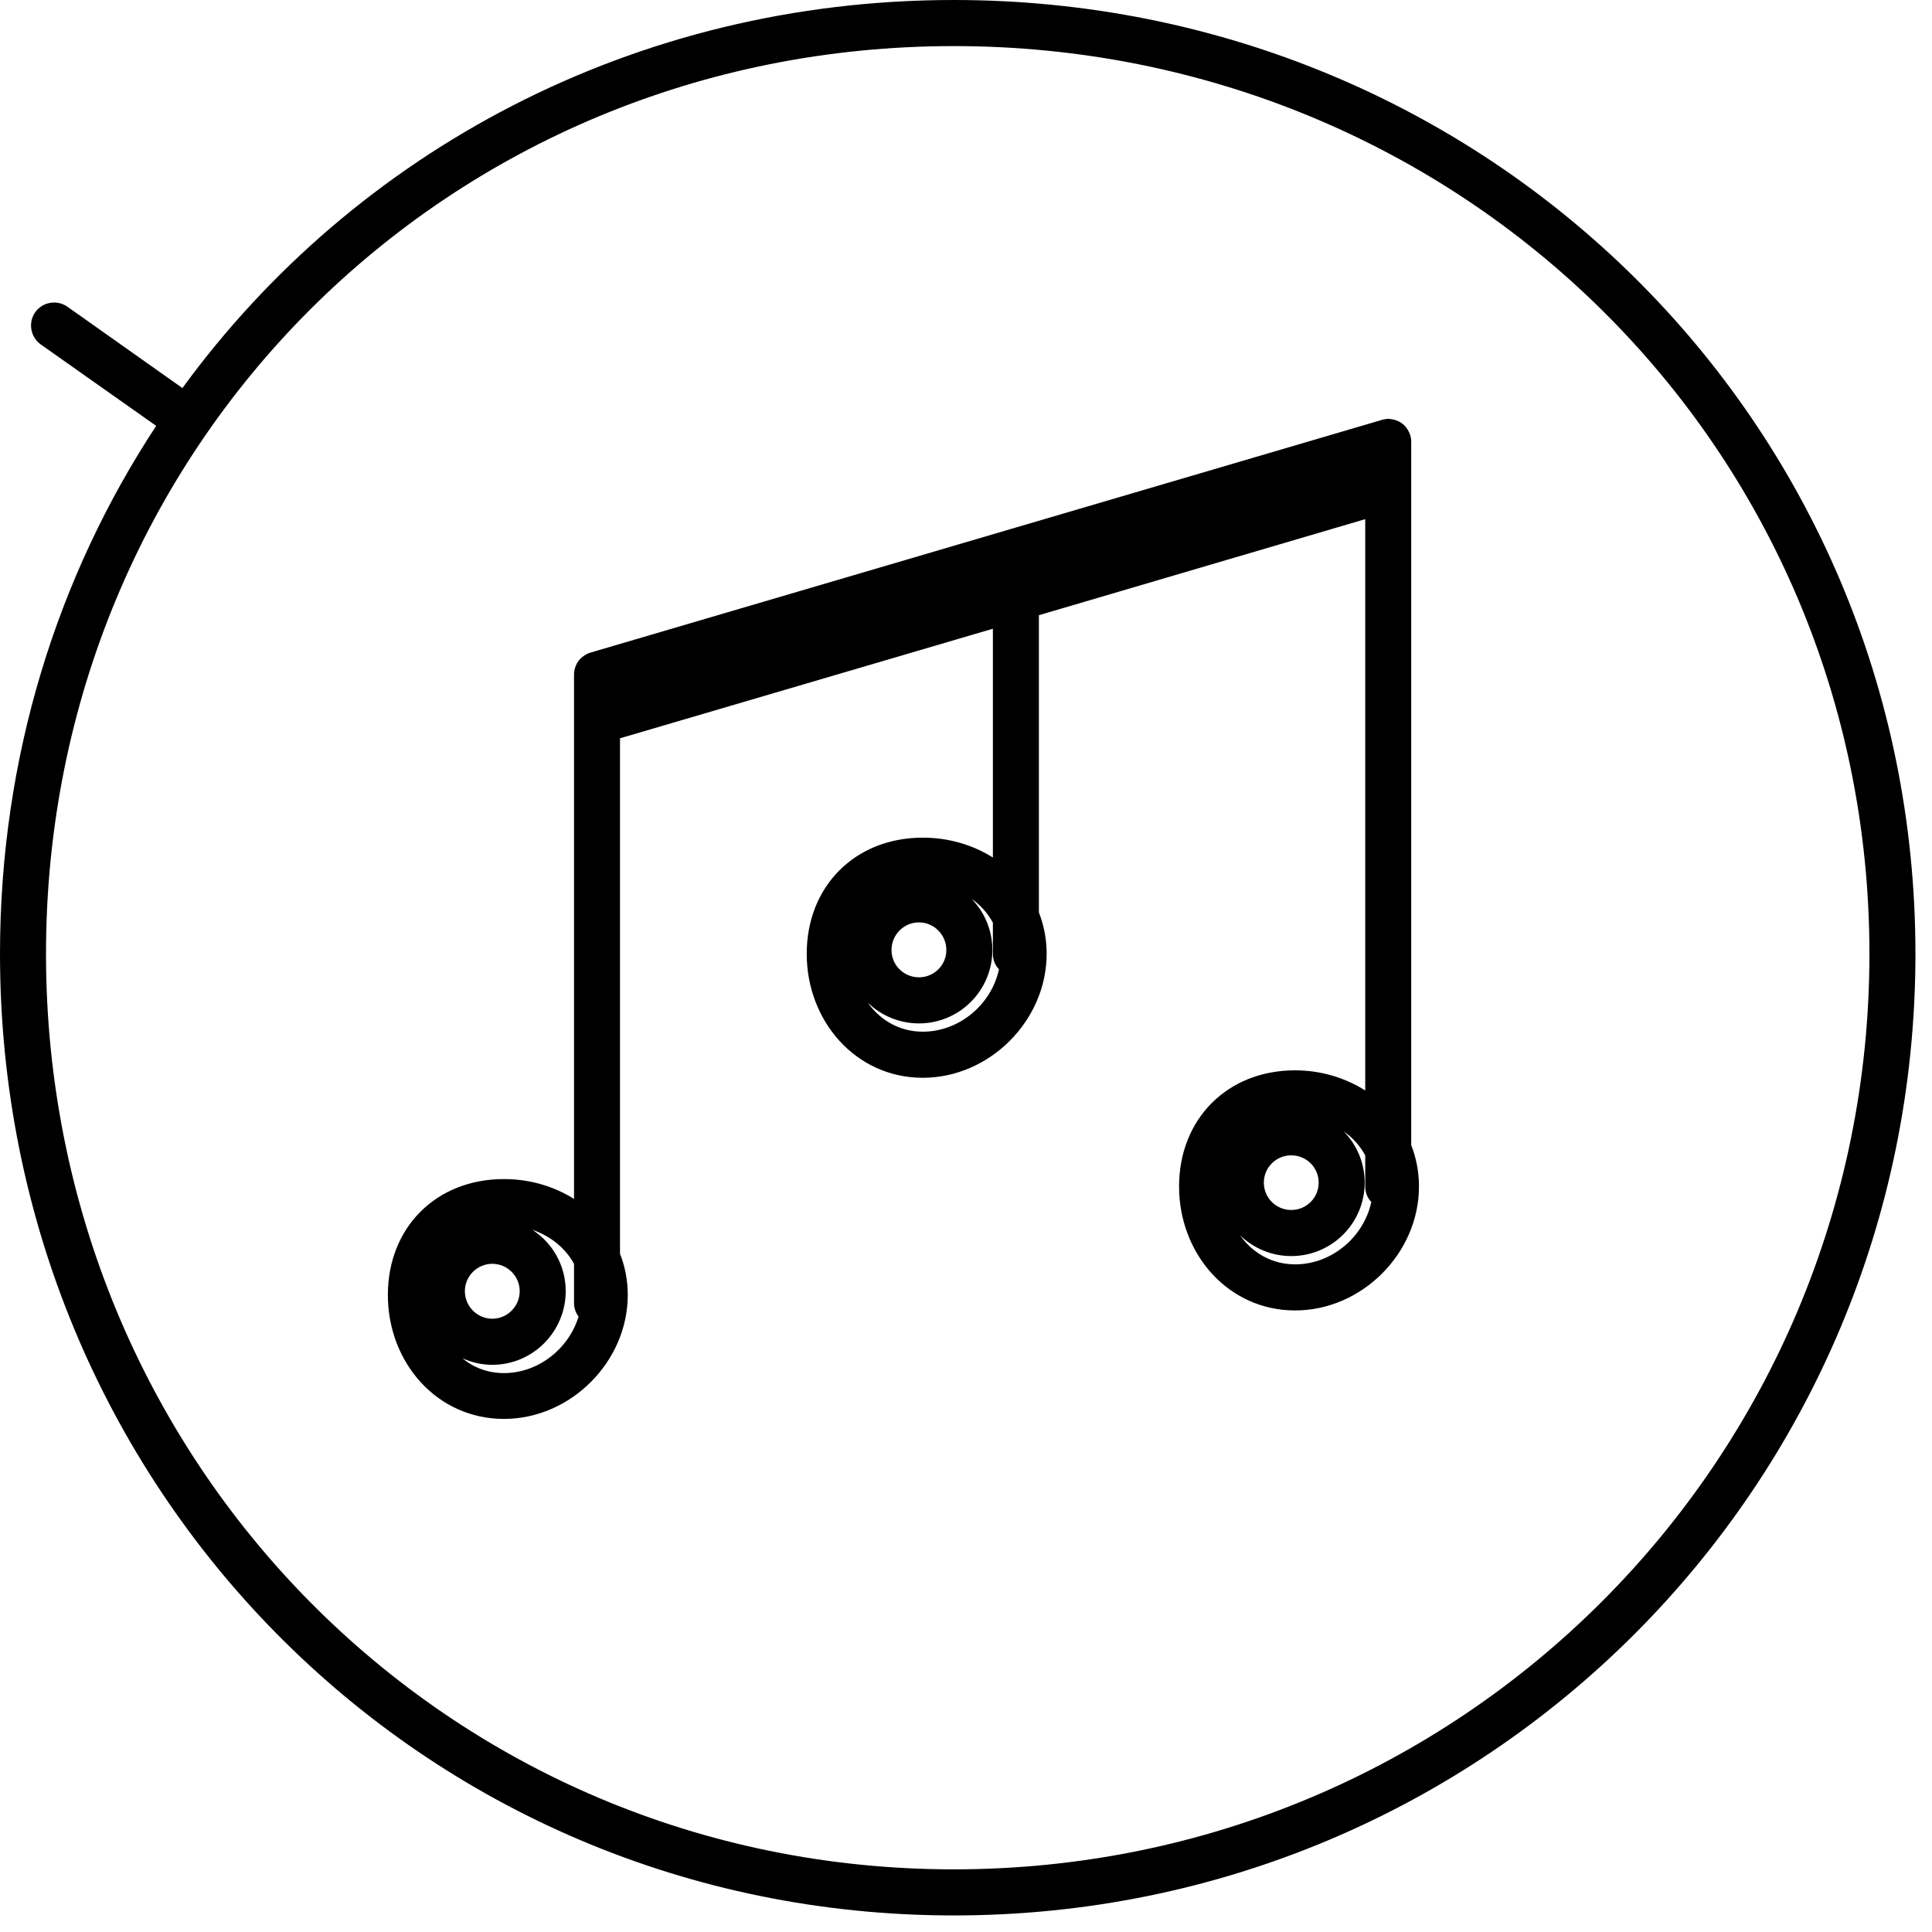 <?xml version="1.0" encoding="UTF-8" standalone="no"?>
<!DOCTYPE svg PUBLIC "-//W3C//DTD SVG 1.1//EN" "http://www.w3.org/Graphics/SVG/1.1/DTD/svg11.dtd">
<svg width="100%" height="100%" viewBox="0 0 70 70" version="1.1" xmlns="http://www.w3.org/2000/svg" xmlns:xlink="http://www.w3.org/1999/xlink" xml:space="preserve" xmlns:serif="http://www.serif.com/" style="fill-rule:evenodd;clip-rule:evenodd;stroke-linejoin:round;stroke-miterlimit:2;">
    <g transform="matrix(1,0,0,1,-198.219,-2506.88)">
        <path d="M204.828,2520.94C211.075,2512.38 221.201,2506.88 232.778,2506.88C252.072,2506.88 267.619,2522.15 267.619,2541.44C267.619,2560.73 252.07,2576.28 232.778,2576.28C213.485,2576.28 198.219,2560.73 198.219,2541.44C198.219,2534.33 200.293,2527.76 203.878,2522.31L199.696,2519.36C199.32,2519.09 199.231,2518.57 199.496,2518.19C199.761,2517.82 200.281,2517.73 200.657,2517.99L204.828,2520.94ZM265.952,2541.44C265.952,2559.81 251.147,2574.61 232.778,2574.61C214.411,2574.61 199.886,2559.81 199.886,2541.44C199.886,2523.07 214.413,2508.55 232.778,2508.55C251.145,2508.55 265.952,2523.07 265.952,2541.44ZM248.398,2522.07C248.481,2522.05 248.563,2522.05 248.642,2522.07C248.781,2522.09 248.909,2522.14 249.016,2522.22C249.124,2522.3 249.213,2522.41 249.272,2522.54C249.306,2522.61 249.33,2522.69 249.342,2522.77C249.349,2522.82 249.351,2522.86 249.35,2522.91L249.35,2523.44C249.351,2523.45 249.351,2523.46 249.35,2523.47L249.35,2524.56C249.351,2524.57 249.351,2524.58 249.35,2524.59L249.35,2548.37C249.532,2548.83 249.631,2549.34 249.631,2549.87C249.631,2552.29 247.561,2554.36 245.144,2554.36C242.711,2554.36 240.939,2552.3 240.939,2549.87C240.939,2547.42 242.691,2545.66 245.144,2545.66C246.078,2545.66 246.956,2545.93 247.684,2546.39L247.684,2525.69L235.86,2529.17L235.86,2539.94C236.041,2540.4 236.141,2540.9 236.141,2541.44C236.141,2543.86 234.07,2545.93 231.654,2545.93C229.221,2545.93 227.448,2543.87 227.448,2541.44C227.448,2538.99 229.201,2537.23 231.654,2537.23C232.588,2537.23 233.466,2537.49 234.193,2537.95L234.193,2529.66L220.683,2533.63L220.683,2552.31C220.865,2552.76 220.964,2553.27 220.964,2553.8C220.964,2556.22 218.894,2558.29 216.477,2558.29C214.044,2558.29 212.272,2556.24 212.272,2553.8C212.272,2551.35 214.024,2549.6 216.477,2549.6C217.411,2549.6 218.289,2549.86 219.017,2550.32L219.017,2533.02C219.016,2533.01 219.016,2533 219.017,2532.99L219.017,2531.9C219.016,2531.89 219.016,2531.88 219.017,2531.87L219.017,2531.34C219.016,2531.29 219.019,2531.24 219.026,2531.2C219.047,2531.06 219.102,2530.93 219.183,2530.82C219.263,2530.72 219.37,2530.63 219.497,2530.57C219.54,2530.55 219.584,2530.53 219.63,2530.52L248.266,2522.1C248.309,2522.08 248.353,2522.07 248.398,2522.07ZM217.509,2551.44C218.235,2551.91 218.716,2552.73 218.716,2553.66C218.716,2555.13 217.524,2556.33 216.056,2556.33C215.669,2556.33 215.3,2556.24 214.968,2556.09C215.378,2556.43 215.893,2556.63 216.477,2556.63C217.728,2556.63 218.831,2555.74 219.182,2554.58C219.078,2554.45 219.017,2554.27 219.017,2554.09L219.017,2552.67C218.705,2552.1 218.16,2551.66 217.509,2551.44ZM217.049,2553.66C217.049,2554.21 216.604,2554.66 216.056,2554.66C215.508,2554.66 215.062,2554.21 215.062,2553.66C215.062,2553.12 215.508,2552.67 216.056,2552.67C216.604,2552.67 217.049,2553.12 217.049,2553.66ZM246.911,2547.88C247.377,2548.36 247.664,2549.01 247.664,2549.73C247.664,2551.2 246.472,2552.39 245.004,2552.39C244.283,2552.39 243.63,2552.1 243.15,2551.64C243.599,2552.27 244.298,2552.69 245.144,2552.69C246.471,2552.69 247.631,2551.7 247.904,2550.43C247.767,2550.29 247.684,2550.09 247.684,2549.87L247.684,2548.74C247.499,2548.4 247.233,2548.1 246.911,2547.88ZM245.997,2549.73C245.997,2550.28 245.552,2550.72 245.004,2550.72C244.456,2550.72 244.01,2550.28 244.01,2549.73C244.01,2549.18 244.456,2548.74 245.004,2548.74C245.552,2548.74 245.997,2549.18 245.997,2549.73ZM233.421,2539.45C233.887,2539.92 234.174,2540.58 234.174,2541.3C234.174,2542.77 232.982,2543.96 231.514,2543.96C230.793,2543.96 230.139,2543.67 229.66,2543.21C230.109,2543.84 230.808,2544.26 231.654,2544.26C232.98,2544.26 234.141,2543.27 234.414,2542C234.277,2541.86 234.193,2541.66 234.193,2541.44L234.193,2540.31C234.009,2539.97 233.743,2539.67 233.421,2539.45ZM232.507,2541.3C232.507,2541.85 232.062,2542.29 231.514,2542.29C230.965,2542.29 230.52,2541.85 230.52,2541.3C230.52,2540.75 230.965,2540.3 231.514,2540.3C232.062,2540.3 232.507,2540.75 232.507,2541.3Z"/>
    </g>
</svg>
